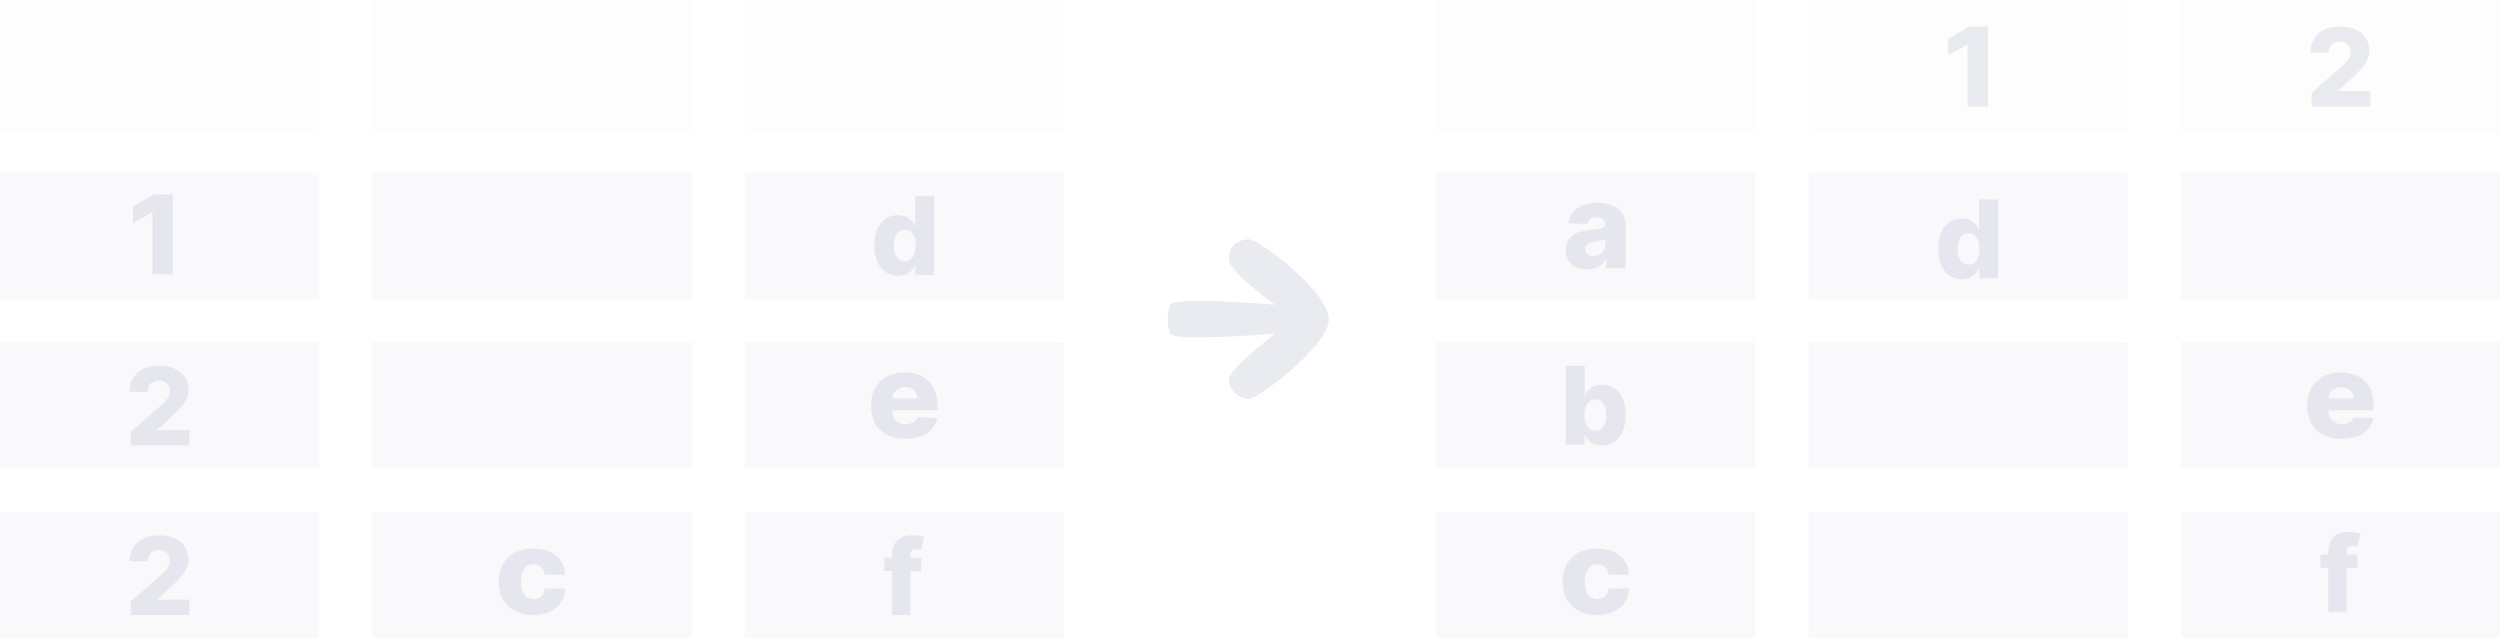 <svg width="188" height="48" viewBox="0 0 188 48" fill="none" xmlns="http://www.w3.org/2000/svg">
<g clip-path="url(#clip0_1764_105505)">
<path d="M0 0.801V10H24V1.05456e-06H1.003L0 0L0 0.801Z" fill="#CCCCDC" fill-opacity="0.04"/>
<path d="M24 13H0V22.5H24V13Z" fill="#CCCCDC" fill-opacity="0.12"/>
<path d="M24 25.75H0V35.25H24V25.75Z" fill="#CCCCDC" fill-opacity="0.12"/>
<path d="M24 38.5H0V48H24V38.5Z" fill="#CCCCDC" fill-opacity="0.12"/>
<path d="M13 14.618H11.572L10 15.538V16.792L11.425 15.971H11.463V20.618H13V14.618Z" fill="#CCCCDC" fill-opacity="0.4"/>
<path d="M9.837 33.5H14.25V32.347H11.834V32.309L12.547 31.656C13.84 30.538 14.177 29.968 14.177 29.289C14.177 28.223 13.301 27.5 11.948 27.5C10.629 27.5 9.747 28.254 9.75 29.459H11.115C11.115 28.925 11.447 28.616 11.942 28.616C12.428 28.616 12.78 28.913 12.78 29.402C12.78 29.844 12.501 30.145 12.012 30.581L9.837 32.471V33.5Z" fill="#CCCCDC" fill-opacity="0.4"/>
<path d="M9.837 46.25H14.25V45.097H11.834V45.059L12.547 44.406C13.84 43.288 14.177 42.718 14.177 42.039C14.177 40.972 13.301 40.25 11.948 40.25C10.629 40.25 9.747 41.004 9.75 42.209H11.115C11.115 41.675 11.447 41.366 11.942 41.366C12.428 41.366 12.78 41.663 12.78 42.152C12.78 42.594 12.501 42.895 12.012 43.331L9.837 45.221V46.25Z" fill="#CCCCDC" fill-opacity="0.4"/>
</g>
<g clip-path="url(#clip1_1764_105505)">
<path d="M28 0.801V10H52V1.05456e-06H29.003L28 0L28 0.801Z" fill="#CCCCDC" fill-opacity="0.04"/>
<path d="M52 13H28V22.5H52V13Z" fill="#CCCCDC" fill-opacity="0.12"/>
<path d="M52 25.75H28V35.25H52V25.75Z" fill="#CCCCDC" fill-opacity="0.12"/>
<path d="M52 38.5H28V48H52V38.5Z" fill="#CCCCDC" fill-opacity="0.12"/>
<path d="M40.106 46.25C41.556 46.25 42.456 45.458 42.5 44.26H40.965C40.905 44.774 40.576 45.054 40.126 45.054C39.548 45.054 39.172 44.597 39.172 43.736C39.172 42.881 39.552 42.423 40.126 42.423C40.596 42.423 40.902 42.723 40.965 43.218H42.5C42.463 42.026 41.536 41.25 40.102 41.25C38.48 41.25 37.5 42.266 37.5 43.752C37.5 45.231 38.474 46.25 40.106 46.25Z" fill="#CCCCDC" fill-opacity="0.4"/>
</g>
<g clip-path="url(#clip2_1764_105505)">
<path d="M56 0.801V10H80V1.05456e-06H57.003L56 0L56 0.801Z" fill="#CCCCDC" fill-opacity="0.04"/>
<path d="M80 13H56V22.5H80V13Z" fill="#CCCCDC" fill-opacity="0.12"/>
<path d="M80 25.75H56V35.25H80V25.75Z" fill="#CCCCDC" fill-opacity="0.12"/>
<path d="M80 38.5H56V48H80V38.5Z" fill="#CCCCDC" fill-opacity="0.12"/>
<path d="M67.538 20.75C68.214 20.75 68.616 20.376 68.797 19.965H68.84V20.686H70.25V14.75H68.826V16.996H68.797C68.628 16.588 68.237 16.176 67.532 16.176C66.598 16.176 65.75 16.892 65.75 18.463C65.75 19.979 66.551 20.75 67.538 20.75ZM68.034 19.646C67.506 19.646 67.212 19.179 67.212 18.46C67.212 17.744 67.503 17.283 68.034 17.283C68.555 17.283 68.858 17.733 68.858 18.46C68.858 19.182 68.552 19.646 68.034 19.646Z" fill="#CCCCDC" fill-opacity="0.4"/>
<path d="M68.08 33C69.418 33 70.297 32.385 70.483 31.432L68.993 31.391C68.867 31.713 68.534 31.886 68.11 31.886C67.485 31.886 67.1 31.492 67.1 30.899V30.858H70.5V30.473C70.5 28.877 69.477 28 68.03 28C66.489 28 65.5 29.003 65.5 30.505C65.5 32.057 66.476 33 68.08 33ZM67.1 29.962C67.124 29.48 67.525 29.114 68.063 29.114C68.598 29.114 68.983 29.467 68.989 29.962H67.1Z" fill="#CCCCDC" fill-opacity="0.4"/>
<path d="M69.294 41.952H68.465V41.711C68.465 41.465 68.567 41.313 68.889 41.313C69.019 41.313 69.178 41.341 69.279 41.372L69.5 40.37C69.336 40.326 68.96 40.25 68.578 40.25C67.693 40.25 67.085 40.737 67.085 41.733V41.952H66.5V42.959H67.085V46.25H68.465V42.959H69.294V41.952Z" fill="#CCCCDC" fill-opacity="0.4"/>
</g>
<path d="M93.907 30C94.601 30 99.933 26 99.933 24C99.933 22 94.736 18 93.907 18C93.078 18 92.402 18.5 92.402 19.476C92.402 20.451 95.907 22.921 95.907 22.921C95.907 22.921 88.254 22.25 88 22.921C87.746 23.591 87.746 24.409 88 25.079C88.254 25.75 95.907 25.079 95.907 25.079C95.907 25.079 92.402 27.75 92.402 28.53C92.402 29.31 93.212 30 93.907 30Z" fill="#CCCCDC" fill-opacity="0.4"/>
<g clip-path="url(#clip3_1764_105505)">
<path d="M108 0.801V10H132V1.05456e-06H109.003L108 0L108 0.801Z" fill="#CCCCDC" fill-opacity="0.04"/>
<path d="M132 13H108V22.5H132V13Z" fill="#CCCCDC" fill-opacity="0.12"/>
<path d="M132 25.75H108V35.25H132V25.75Z" fill="#CCCCDC" fill-opacity="0.12"/>
<path d="M132 38.5H108V48H132V38.5Z" fill="#CCCCDC" fill-opacity="0.12"/>
<path d="M120.106 46.25C121.556 46.25 122.456 45.458 122.5 44.26H120.965C120.905 44.774 120.576 45.054 120.126 45.054C119.548 45.054 119.172 44.597 119.172 43.736C119.172 42.881 119.552 42.423 120.126 42.423C120.596 42.423 120.902 42.723 120.965 43.218H122.5C122.463 42.026 121.536 41.25 120.102 41.25C118.481 41.25 117.5 42.266 117.5 43.752C117.5 45.231 118.474 46.25 120.106 46.25Z" fill="#CCCCDC" fill-opacity="0.4"/>
<path d="M117.75 33.436H119.16V32.715H119.203C119.384 33.126 119.786 33.5 120.462 33.5C121.452 33.5 122.25 32.729 122.25 31.213C122.25 29.642 121.405 28.926 120.47 28.926C119.763 28.926 119.375 29.338 119.203 29.746H119.174V27.5H117.75V33.436ZM119.145 31.21C119.145 30.483 119.448 30.033 119.969 30.033C120.497 30.033 120.788 30.494 120.788 31.21C120.788 31.929 120.497 32.396 119.969 32.396C119.448 32.396 119.145 31.932 119.145 31.21Z" fill="#CCCCDC" fill-opacity="0.4"/>
<path d="M119.346 20.25C120.022 20.25 120.49 19.988 120.756 19.491H120.794V20.168H122.247V16.868C122.247 15.841 121.334 15.25 120.098 15.25C118.793 15.25 118.053 15.907 117.93 16.792L119.356 16.843C119.422 16.533 119.678 16.344 120.086 16.344C120.465 16.344 120.705 16.527 120.705 16.852V16.868C120.705 17.165 120.383 17.229 119.555 17.301C118.572 17.383 117.75 17.747 117.75 18.821C117.75 19.782 118.417 20.25 119.346 20.25ZM119.823 19.239C119.466 19.239 119.213 19.068 119.213 18.746C119.213 18.433 119.46 18.243 119.899 18.177C120.187 18.136 120.541 18.072 120.715 17.981V18.442C120.715 18.916 120.316 19.239 119.823 19.239Z" fill="#CCCCDC" fill-opacity="0.4"/>
</g>
<g clip-path="url(#clip4_1764_105505)">
<path d="M136 0.801V10H160V1.05456e-06H137.003L136 0L136 0.801Z" fill="#CCCCDC" fill-opacity="0.04"/>
<path d="M160 13H136V22.5H160V13Z" fill="#CCCCDC" fill-opacity="0.12"/>
<path d="M160 25.75H136V35.25H160V25.75Z" fill="#CCCCDC" fill-opacity="0.12"/>
<path d="M160 38.5H136V48H160V38.5Z" fill="#CCCCDC" fill-opacity="0.12"/>
<path d="M149.5 2H148.072L146.5 2.92V4.174L147.925 3.354H147.963V8H149.5V2Z" fill="#CCCCDC" fill-opacity="0.4"/>
<path d="M147.538 21C148.214 21 148.616 20.626 148.797 20.215H148.84V20.936H150.25V15H148.826V17.246H148.797C148.628 16.838 148.237 16.426 147.533 16.426C146.598 16.426 145.75 17.142 145.75 18.713C145.75 20.229 146.551 21 147.538 21ZM148.033 19.896C147.506 19.896 147.212 19.429 147.212 18.71C147.212 17.994 147.503 17.533 148.033 17.533C148.555 17.533 148.858 17.983 148.858 18.71C148.858 19.432 148.552 19.896 148.033 19.896Z" fill="#CCCCDC" fill-opacity="0.4"/>
</g>
<g clip-path="url(#clip5_1764_105505)">
<path d="M164 0.801V10H188V1.05456e-06H165.003L164 0L164 0.801Z" fill="#CCCCDC" fill-opacity="0.04"/>
<path d="M188 13H164V22.5H188V13Z" fill="#CCCCDC" fill-opacity="0.12"/>
<path d="M188 25.75H164V35.25H188V25.75Z" fill="#CCCCDC" fill-opacity="0.12"/>
<path d="M188 38.5H164V48H188V38.5Z" fill="#CCCCDC" fill-opacity="0.12"/>
<path d="M173.837 8H178.25V6.847H175.834V6.809L176.547 6.156C177.84 5.038 178.177 4.468 178.177 3.789C178.177 2.723 177.301 2 175.948 2C174.629 2 173.747 2.754 173.75 3.96H175.115C175.115 3.425 175.447 3.116 175.942 3.116C176.428 3.116 176.78 3.413 176.78 3.902C176.78 4.344 176.501 4.645 176.012 5.081L173.837 6.971V8Z" fill="#CCCCDC" fill-opacity="0.4"/>
<path d="M176.08 33C177.418 33 178.297 32.385 178.483 31.432L176.993 31.391C176.867 31.713 176.535 31.886 176.11 31.886C175.485 31.886 175.1 31.492 175.1 30.899V30.858H178.5V30.473C178.5 28.877 177.477 28 176.03 28C174.489 28 173.5 29.003 173.5 30.505C173.5 32.057 174.476 33 176.08 33ZM175.1 29.962C175.124 29.48 175.525 29.114 176.063 29.114C176.598 29.114 176.983 29.467 176.989 29.962H175.1Z" fill="#CCCCDC" fill-opacity="0.4"/>
<path d="M177.294 41.702H176.465V41.461C176.465 41.215 176.567 41.063 176.889 41.063C177.019 41.063 177.178 41.091 177.279 41.122L177.5 40.12C177.336 40.076 176.96 40 176.578 40C175.693 40 175.085 40.487 175.085 41.483V41.702H174.5V42.709H175.085V46H176.465V42.709H177.294V41.702Z" fill="#CCCCDC" fill-opacity="0.4"/>
</g>
<defs>
<clipPath id="clip0_1764_105505">
<rect width="24" height="48" fill="white"/>
</clipPath>
<clipPath id="clip1_1764_105505">
<rect width="24" height="48" fill="white" transform="translate(28)"/>
</clipPath>
<clipPath id="clip2_1764_105505">
<rect width="24" height="48" fill="white" transform="translate(56)"/>
</clipPath>
<clipPath id="clip3_1764_105505">
<rect width="24" height="48" fill="white" transform="translate(108)"/>
</clipPath>
<clipPath id="clip4_1764_105505">
<rect width="24" height="48" fill="white" transform="translate(136)"/>
</clipPath>
<clipPath id="clip5_1764_105505">
<rect width="24" height="48" fill="white" transform="translate(164)"/>
</clipPath>
</defs>
</svg>
